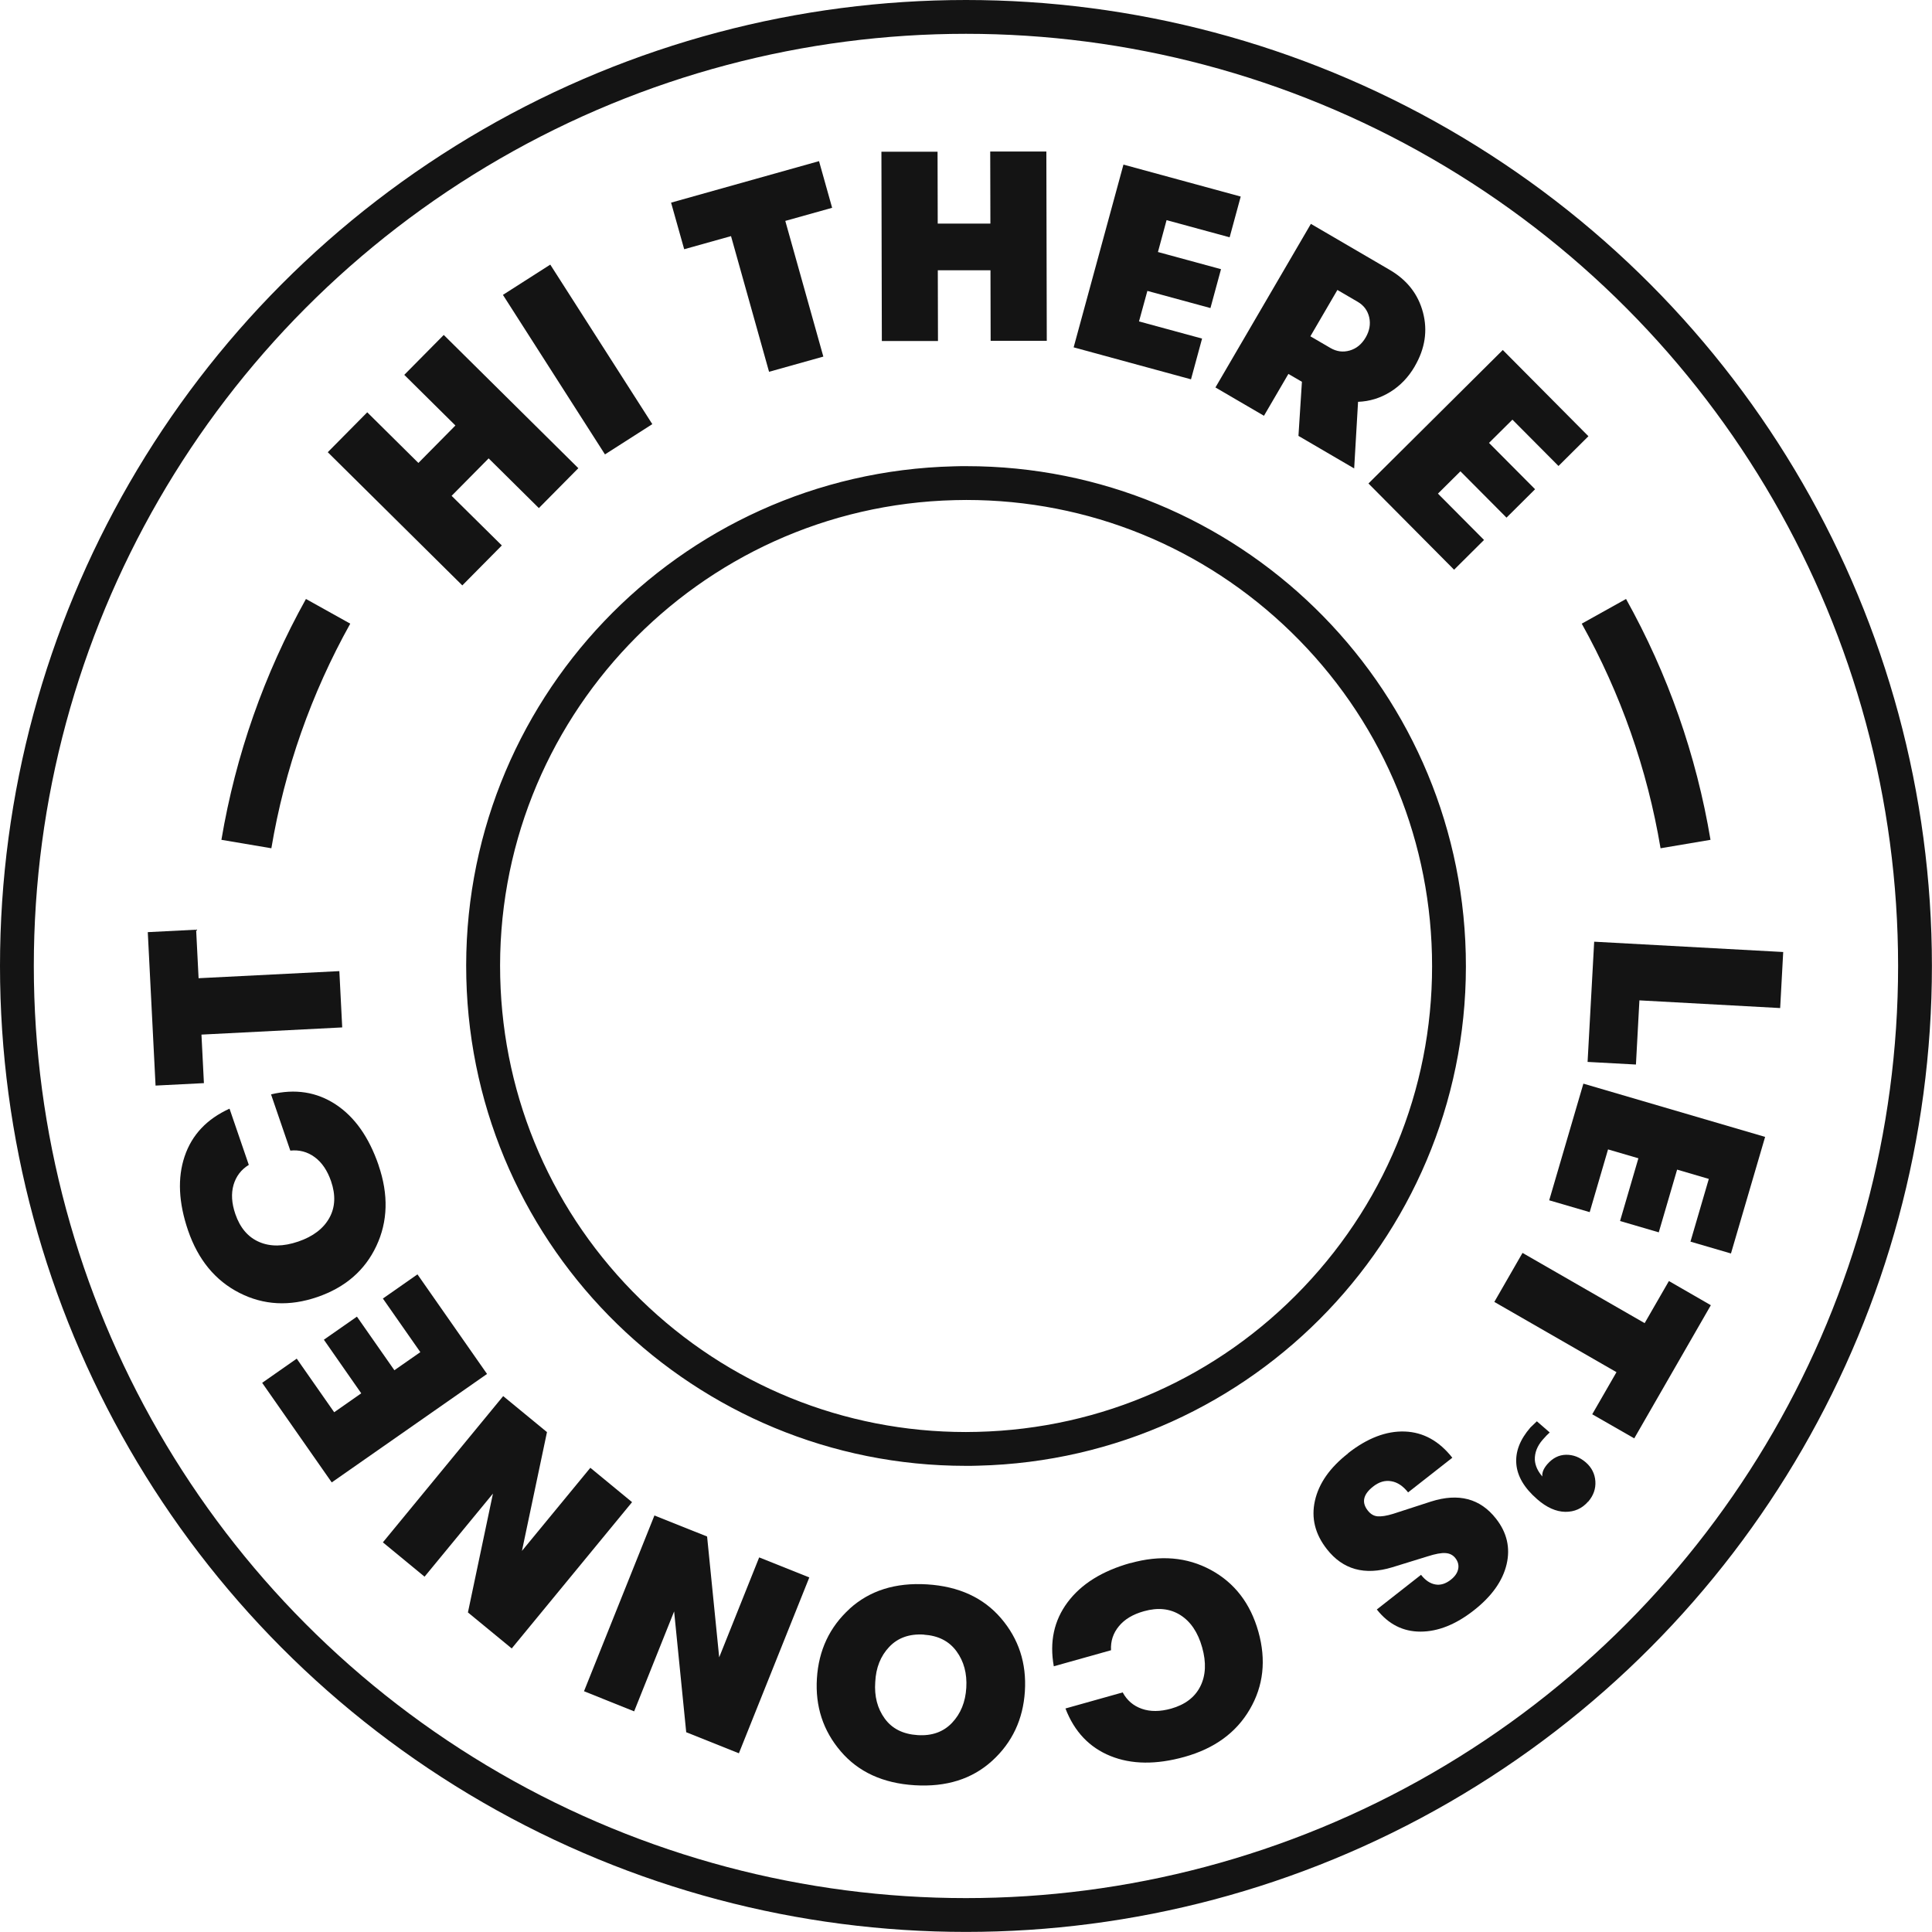 <?xml version="1.0" encoding="UTF-8"?><svg id="Layer_1" xmlns="http://www.w3.org/2000/svg" viewBox="0 0 228.53 228.53"><defs><style>.cls-1{fill:#141414;}.cls-2{fill:none;stroke:#141414;stroke-miterlimit:10;stroke-width:4px;}</style></defs><circle class="cls-2" cx="114.26" cy="114.26" r="112.26"/><path class="cls-1" d="m114.3,59.14c14.44,0,28.09,5.56,38.45,15.65,10.37,10.11,16.28,23.65,16.63,38.13.36,14.72-5.04,28.7-15.19,39.36-10.15,10.66-23.85,16.73-38.57,17.09-.46.01-.92.02-1.37.02-14.44,0-28.09-5.56-38.45-15.65-10.37-10.11-16.28-23.65-16.63-38.13-.74-30.39,23.38-55.71,53.76-56.45.46-.01.92-.02,1.37-.02h0m0-4c-.49,0-.98,0-1.47.02-32.64.8-58.46,27.91-57.67,60.55.78,32.15,27.09,57.68,59.08,57.68.49,0,.98,0,1.47-.02,32.64-.8,58.46-27.91,57.67-60.55-.78-32.15-27.09-57.69-59.08-57.68h0Z"/><path class="cls-1" d="m54.69,69.25l-15.92-15.76,4.67-4.72,6.05,5.99,4.38-4.43-6.05-5.99,4.67-4.72,15.92,15.76-4.67,4.72-5.94-5.88-4.38,4.43,5.94,5.87-4.67,4.72Z"/><path class="cls-1" d="m71.56,53.75l-12.07-18.87,5.6-3.58,12.07,18.87-5.6,3.58Z"/><path class="cls-1" d="m90.97,43.98l-4.5-16.05-5.54,1.55-1.55-5.51,17.5-4.91,1.55,5.52-5.54,1.55,4.5,16.05-6.43,1.8Z"/><path class="cls-1" d="m104.31,40.35l-.05-22.4h6.64s.02,8.5.02,8.5h6.23s-.02-8.53-.02-8.53h6.64s.05,22.39.05,22.39h-6.64s-.02-8.34-.02-8.34h-6.23s.02,8.37.02,8.37h-6.64Z"/><path class="cls-1" d="m127,41.08l5.89-21.61,13.87,3.78-1.31,4.82-7.46-2.03-1.02,3.77,7.46,2.03-1.25,4.6-7.46-2.03-.99,3.61,7.46,2.03-1.31,4.82-13.87-3.78Z"/><path class="cls-1" d="m167.35,43.33c-.75,1.29-1.72,2.3-2.9,3.03-1.18.73-2.45,1.12-3.81,1.17l-.46,7.88-6.59-3.85.41-6.4-1.6-.93-2.89,4.95-5.74-3.35,11.29-19.35,9.32,5.44c2.06,1.2,3.37,2.88,3.94,5.04.57,2.16.24,4.28-.97,6.36Zm-9.16-9.02l-3.19,5.47,2.37,1.38c.74.43,1.5.53,2.29.3.79-.23,1.41-.74,1.88-1.54.46-.79.6-1.59.42-2.39-.19-.8-.64-1.41-1.36-1.83l-2.4-1.4Z"/><path class="cls-1" d="m161.87,57.19l15.89-15.79,10.13,10.2-3.54,3.52-5.45-5.48-2.77,2.75,5.45,5.48-3.38,3.36-5.45-5.48-2.66,2.64,5.45,5.48-3.54,3.52-10.13-10.2Z"/><path class="cls-1" d="m188.56,111.39l22.37,1.22-.36,6.63-16.65-.91-.41,7.59-5.72-.31.78-14.22Z"/><path class="cls-1" d="m187.29,128.18l21.5,6.3-4.04,13.79-4.79-1.4,2.17-7.42-3.75-1.1-2.17,7.42-4.58-1.34,2.17-7.42-3.59-1.05-2.17,7.42-4.79-1.4,4.04-13.79Z"/><path class="cls-1" d="m180.09,148.2l14.45,8.31,2.87-4.98,4.96,2.86-9.06,15.75-4.97-2.85,2.87-4.98-14.45-8.31,3.33-5.79Z"/><path class="cls-1" d="m187.85,177.62c-.71.82-1.61,1.22-2.7,1.21-1.09-.02-2.2-.51-3.32-1.49-1.53-1.33-2.35-2.72-2.47-4.18s.44-2.89,1.67-4.31c.04-.05.3-.29.76-.73l1.52,1.32c-.23.2-.51.49-.84.87-.64.74-.95,1.53-.92,2.38.05.69.35,1.34.89,1.96-.06-.45.14-.94.6-1.47.63-.72,1.37-1.09,2.21-1.1.85-.01,1.62.29,2.33.9.69.6,1.07,1.35,1.13,2.23s-.22,1.69-.85,2.42Z"/><path class="cls-1" d="m159.44,171.91c2.29-1.8,4.54-2.66,6.73-2.58,2.19.08,4.06,1.12,5.62,3.1l-5.23,4.1c-.59-.75-1.26-1.2-1.99-1.32-.74-.13-1.46.08-2.16.64-1.17.92-1.38,1.87-.61,2.84.32.4.69.63,1.14.67.44.04,1.06-.05,1.84-.29l4.5-1.46c3.25-1.03,5.81-.36,7.68,2.03,1.29,1.64,1.71,3.45,1.25,5.4s-1.74,3.77-3.87,5.44c-2.14,1.68-4.25,2.52-6.32,2.52-2.07,0-3.79-.88-5.16-2.62l5.23-4.1c.51.66,1.08,1.03,1.69,1.14s1.22-.08,1.82-.55c.49-.38.78-.8.88-1.26.1-.46-.01-.9-.34-1.32-.28-.35-.66-.55-1.15-.58-.49-.04-1.2.09-2.13.39l-4.18,1.29c-3.26.99-5.84.27-7.73-2.15-1.4-1.78-1.87-3.69-1.41-5.73.46-2.04,1.76-3.91,3.93-5.6Z"/><path class="cls-1" d="m133.71,184.9c3.53-.99,6.7-.72,9.51.8s4.69,3.96,5.63,7.31c.94,3.35.6,6.41-1.01,9.17-1.61,2.77-4.18,4.64-7.71,5.63-3.36.94-6.29.91-8.78-.1-2.49-1.01-4.27-2.88-5.32-5.62l6.77-1.9c.51.94,1.26,1.59,2.27,1.94,1,.35,2.15.34,3.45-.02,1.66-.47,2.81-1.34,3.46-2.63.65-1.29.72-2.83.22-4.61s-1.36-3.06-2.58-3.83c-1.22-.77-2.66-.92-4.32-.45-1.29.36-2.28.95-2.95,1.77-.68.82-.99,1.77-.93,2.84l-6.77,1.9c-.52-2.89.02-5.41,1.63-7.57,1.61-2.16,4.09-3.71,7.45-4.65Z"/><path class="cls-1" d="m100.49,190.3c2.38-2.16,5.43-3.12,9.17-2.89,3.74.23,6.66,1.57,8.75,4.01,2.09,2.44,3.03,5.32,2.82,8.64-.21,3.32-1.5,6.06-3.87,8.22-2.37,2.16-5.43,3.12-9.17,2.89-3.74-.23-6.66-1.57-8.74-4.01-2.09-2.44-3.03-5.32-2.82-8.64.21-3.32,1.5-6.06,3.87-8.22Zm8.8,3.05c-1.72-.11-3.09.38-4.11,1.46-1.02,1.08-1.57,2.46-1.65,4.15-.12,1.68.25,3.12,1.12,4.32s2.17,1.85,3.89,1.96c1.7.11,3.06-.38,4.08-1.46,1.02-1.08,1.58-2.46,1.68-4.14s-.28-3.12-1.16-4.32c-.88-1.2-2.16-1.85-3.86-1.96Z"/><path class="cls-1" d="m95.73,186.59l-8.33,20.8-6.23-2.49-1.43-14.29-4.73,11.82-5.93-2.38,8.33-20.79,6.23,2.49,1.43,14.29,4.73-11.82,5.93,2.37Z"/><path class="cls-1" d="m74.76,177.69l-14.23,17.3-5.18-4.26,2.96-14.06-8.09,9.83-4.93-4.06,14.23-17.3,5.18,4.26-2.96,14.05,8.09-9.83,4.93,4.06Z"/><path class="cls-1" d="m57.61,162.52l-18.37,12.83-8.23-11.78,4.09-2.86,4.43,6.34,3.2-2.24-4.42-6.34,3.91-2.73,4.43,6.34,3.07-2.14-4.43-6.34,4.09-2.86,8.23,11.78Z"/><path class="cls-1" d="m44.78,137.84c1.19,3.46,1.1,6.65-.26,9.54-1.36,2.9-3.69,4.91-6.98,6.04s-6.36.97-9.22-.49c-2.85-1.45-4.88-3.91-6.07-7.37-1.13-3.3-1.27-6.23-.41-8.78.86-2.55,2.63-4.42,5.31-5.64l2.28,6.65c-.91.56-1.51,1.35-1.81,2.38-.29,1.02-.22,2.17.22,3.44.56,1.63,1.5,2.73,2.82,3.3s2.86.55,4.62-.05c1.76-.6,2.98-1.54,3.68-2.8.7-1.26.76-2.71.2-4.34-.44-1.27-1.08-2.22-1.94-2.85s-1.82-.88-2.88-.77l-2.28-6.65c2.85-.69,5.4-.29,7.65,1.19,2.25,1.48,3.93,3.87,5.07,7.18Z"/><path class="cls-1" d="m40.48,121.53l-16.65.85.29,5.74-5.72.29-.92-18.15,5.72-.29.29,5.74,16.65-.84.34,6.67Z"/><path class="cls-1" d="m32.11,100.34l-5.92-1c1.69-10.02,5.05-19.6,10-28.49l5.24,2.92c-4.62,8.29-7.76,17.22-9.33,26.56Z"/><path class="cls-1" d="m196.42,100.33c-1.57-9.35-4.71-18.28-9.32-26.56l5.24-2.92c4.95,8.88,8.31,18.46,9.99,28.49l-5.92,1Z"/></svg>
